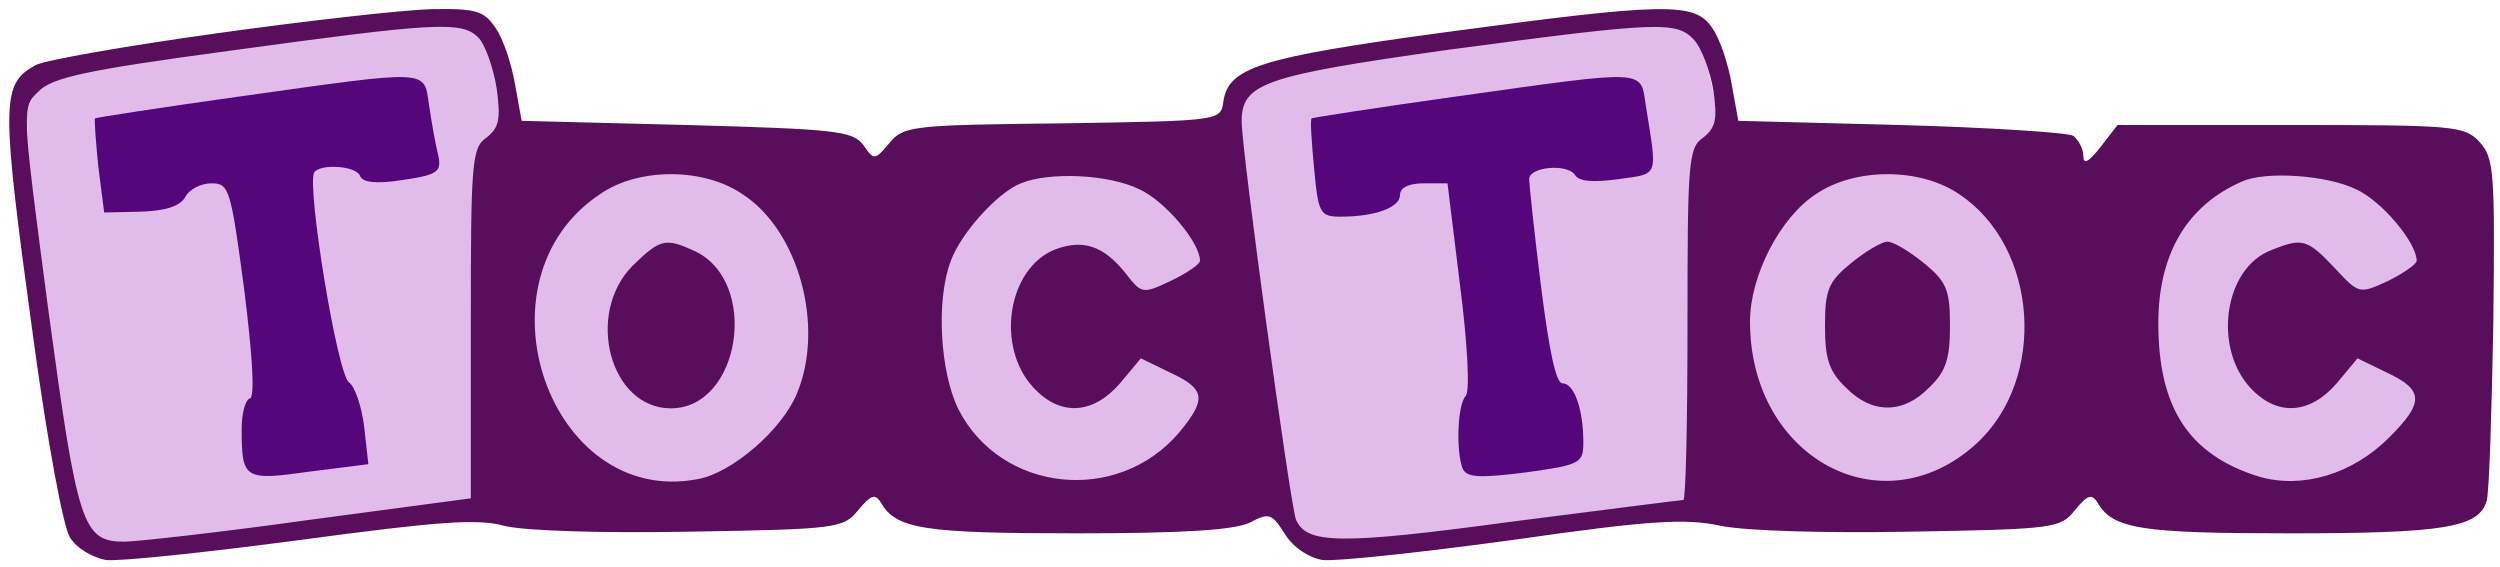 <?xml version="1.0" encoding="utf-8"?>
<!-- Generator: Adobe Illustrator 15.1.0, SVG Export Plug-In . SVG Version: 6.00 Build 0)  -->
<!DOCTYPE svg PUBLIC "-//W3C//DTD SVG 1.1//EN" "http://www.w3.org/Graphics/SVG/1.1/DTD/svg11.dtd">
<svg version="1.1" id="Layer_1" xmlns="http://www.w3.org/2000/svg" xmlns:xlink="http://www.w3.org/1999/xlink" x="0px" y="0px"
	 width="300px" height="68px" viewBox="0 0 300 68" enable-background="new 0 0 300 68" xml:space="preserve">
<path fill="#E1BBEA" d="M65.167,20.167c0,0-8.667,33.288,0,36.977s30.667,9.69,33.667,2.023s4-30.334,1.667-34s-14-8.333-17-7.667
	S65.167,20.167,65.167,20.167z"/>
<path fill="#E1BBEA" d="M149.604,10.529c0,0-2.047,1.129-1.918,3.968s2.884,48.731,8.147,50.628s6.074,0.233,15.001,0
	s17-2.75,21.875-3.125s12.5-1.625,13.875-2.125s1.75-32.375,1.125-36.625s-2.375-15.375-3.625-17.375s-2.125-3.875-5-4
	s-46.5,5.625-47.75,6.375S149.604,10.529,149.604,10.529"/>
<path fill="#E1BBEA" d="M5.145,10.529c0,0-2.047,1.129-1.918,3.968s2.884,48.731,8.147,50.628s6.074,0.233,15.001,0
	s17-2.75,21.875-3.125s12.5-1.625,13.875-2.125S63.875,27.5,63.25,23.25S60.875,7.875,59.625,5.875s-2.125-3.875-5-4
	S8.125,7.5,6.875,8.25S5.145,10.529,5.145,10.529"/>
<path fill="#E1BBEA" d="M117.167,18.833c0,0-20.033,31.405-4,38.286s33.694,4.001,34.514,0.024s0.486-37.643-1.847-38.31
	S117.167,18.833,117.167,18.833z"/>
<path fill="#E1BBEA" d="M209.5,18.537c0,0-7.666,35.583,1.334,38.606s32.333,10.928,34.333-0.024S248.834,34.5,246.834,29
	s-20-11.628-23-11.564S209.5,18.537,209.5,18.537z"/>
<path fill="#E1BBEA" d="M260.5,21.167c0,0-9,36.667,0,38s27.333,4.287,30-2.023s4-29.644,1.667-32.977s-27.333-5.592-28.333-5.629
	S260.5,21.167,260.5,21.167z"/>
<g transform="translate(0,68) scale(0.1,-0.1)">
	<path fill="#590E5B" d="M260,640c-107.998-15-205-32.002-217.002-37.998C1.001,578.999,1.001,558.999,40,274.004
		C57.002,149.004,76.001,47.002,83.999,35c8.003-12.998,27.002-24.004,43.003-27.002c15-2.002,120,9.004,232.998,24.004
		c163.999,22.002,212.998,25.996,245,17.002c23.999-6.006,116.001-9.004,223.999-7.002C1005,45,1012.002,45.996,1030,67.998
		c15,17.998,20,20,27.002,9.004C1075,45,1108.999,40,1292.002,40c128.999,0,190,4.004,207.998,12.998
		c22.998,12.002,25.996,11.006,42.002-13.994c10-16.006,27.998-28.008,45-31.006c15-2.002,117.998,9.004,227.998,24.004
		c167.002,23.994,207.998,25.996,250,17.002c29.004-6.006,124.004-9.004,227.998-7.002C2465,45,2472.998,45.996,2490,67.998
		c15,17.998,20,20,27.002,9.004C2535,45,2570,40,2749.004,40c183.994,0,225.996,7.002,235,39.004
		c2.998,8.994,5.996,103.994,7.998,212.998c2.002,180.996,0.996,197.998-16.006,216.997c-17.998,20-28.994,21.001-226.992,21.001
		h-208.008l-20-26.001c-15-18.999-20.996-21.997-20.996-11.001c0,9.004-5.996,19.004-12.002,24.004
		c-7.002,3.999-100.996,10-207.998,12.998l-194.004,5l-7.998,43.999c-3.994,23.999-13.994,53.999-22.998,67.002
		c-20.996,31.997-55,31.001-322.998-5c-221.006-30-258.003-42.002-264.004-83.003C1465,535,1463.999,535,1275,532.002
		c-181.001-2.002-191.001-3.003-207.998-24.004c-17.002-20-18.003-20.996-31.001-1.997C1022.998,522.998,1002.998,525,823.999,530
		l-197.998,5l-8.003,43.999c-3.999,23.999-13.999,53.999-22.998,67.002c-13.999,21.001-22.998,23.999-77.998,22.998
		C482.998,667.998,367.002,655,260,640z M573.999,635c8.003-7.998,18.003-36.001,22.002-61.001c5-36.997,2.998-46.997-12.002-58.999
		C566.001,502.998,565,485,565,292.002v-210L370,55.996C262.998,40.996,162.998,30,148.999,30c-50,0-56.001,20-91.001,277.998
		C26.001,550,26.001,551.001,46.001,570c16.001,17.002,57.998,26.001,228.999,48.999C522.998,652.998,553.999,655,573.999,635z
		 M2032.998,632.002c9.004-10,19.004-37.002,22.998-60c5-35,3.008-45-11.992-57.002C2025.996,502.998,2025,486.001,2025,290.996
		C2025,175,2022.998,80,2020,80s-95.996-12.002-205.996-25.996C1607.002,25.996,1567.002,27.002,1555,57.002
		c-7.002,20-65,441.997-65,476.997c0,46.001,25.996,55,245.996,86.001C1990.996,653.999,2012.002,655,2032.998,632.002z
		 M891.001,447.002c67.998-44.004,98.999-160,65-240c-18.003-42.998-78.003-95-118.999-102.002
		C658.999,70.996,565,343.999,720,447.002C766.001,478.999,843.999,478.999,891.001,447.002z M1367.002,452.998
		c30.996-13.999,72.998-63.999,72.998-85.996c0-4.004-16.001-15-35-24.004c-33.999-15.996-35-15.996-55,10
		c-26.001,32.002-50,40-82.998,28.003c-58.003-22.002-73.003-118.003-26.001-166.997c31.997-34.004,71.001-31.006,102.998,5.996
		l25,30l35-17.002c43.003-20,43.999-32.002,11.001-72.002c-73.999-86.992-213.999-71.992-265,28.008
		c-22.002,45-27.002,130.996-8.999,177.998C1152.998,400,1197.002,448.999,1225,460C1258.999,473.999,1330,471.001,1367.002,452.998
		z M2350.996,447.002c95-63.003,106.006-222.002,20-300C2257.998,45,2100,130.996,2100,294.004
		c0,54.995,35.996,124.995,79.004,152.998C2225.996,478.999,2304.004,478.999,2350.996,447.002z M2827.002,452.998
		c30.996-13.999,72.998-63.999,72.998-85.996c0-4.004-15.996-15-34.004-24.004c-35-15.996-35-15.996-63.994,15
		c-32.998,35-39.004,37.002-76.006,22.002c-56.992-21.001-70.996-117.002-25-165.996c32.002-34.004,71.006-31.006,103.008,5.996
		l25,30l35-17.002c45-20.996,45-35.996,2.998-77.998c-44.004-44.004-104.004-62.002-156.006-47.002
		C2627.002,134.004,2590,190,2590,292.002c0,82.998,34.004,140.996,100,170C2717.998,475,2792.002,470,2827.002,452.998z"/>
	<path fill="#54067A" d="M286.001,563.999c-93.003-12.998-170-25-172.002-26.001C112.998,536.001,115,510,117.998,480L125,425
		l43.999,1.001c28.999,1.001,46.001,6.001,53.003,16.997c5,10,18.999,17.002,31.997,17.002c21.001,0,23.003-7.002,38.999-127.002
		c10-80,13.003-128.994,7.002-130.996S290,182.998,290,165c0-60,2.998-62.002,81.001-50.996l71.001,8.994l-5,45
		c-3.003,24.004-11.001,47.998-18.003,52.998c-13.999,8.008-51.001,235.005-41.997,252.002c6.997,11.001,50.996,8.003,55-3.999
		c2.998-7.998,18.999-10,50.996-5C525,470,530,473.999,526.001,492.998c-3.003,12.002-8.003,39.004-11.001,60
		C507.998,597.002,521.001,597.002,286.001,563.999z"/>
	<path fill="#54067A" d="M1745.996,563.999c-92.998-12.998-170-25-171.992-26.001c-2.002-1.997,0-28.999,2.998-60.996
		c5-53.003,7.002-57.002,32.002-57.002C1650,420,1680,431.001,1680,446.001C1680,455,1690.996,460,1707.998,460h29.004l15-122.002
		c8.994-70,12.002-127.002,7.002-132.998c-10-10-12.002-65-4.004-87.002c5-10.996,19.004-12.002,75-5
		c65.996,9.004,70,11.006,70,36.006c0,40-10.996,70.996-25,70.996c-7.998,0-15.996,39.004-25.996,117.998
		C1840.996,402.002,1835,460,1835,465c0,15,45.996,18.999,55,5c5-7.998,22.002-8.999,52.002-5
		c48.994,7.002,47.002,1.001,32.998,87.998C1967.998,597.002,1980.996,597.002,1745.996,563.999z"/>
	<path fill="#590E5B" d="M758.999,361.001C702.002,302.998,732.002,190,805,190c83.999,0,107.002,152.998,27.998,188.999
		C797.998,395,792.002,392.998,758.999,361.001z"/>
	<path fill="#590E5B" d="M2220.996,363.999c-26.992-21.997-30.996-31.997-30.996-74.995c0-40,5-55,25-74.004
		c30.996-32.002,69.004-32.002,100,0c20,19.004,25,34.004,25,74.004c0,42.998-4.004,52.998-30.996,74.995
		C2292.002,377.998,2272.002,390,2265,390S2237.998,377.998,2220.996,363.999z"/>
</g>
</svg>
